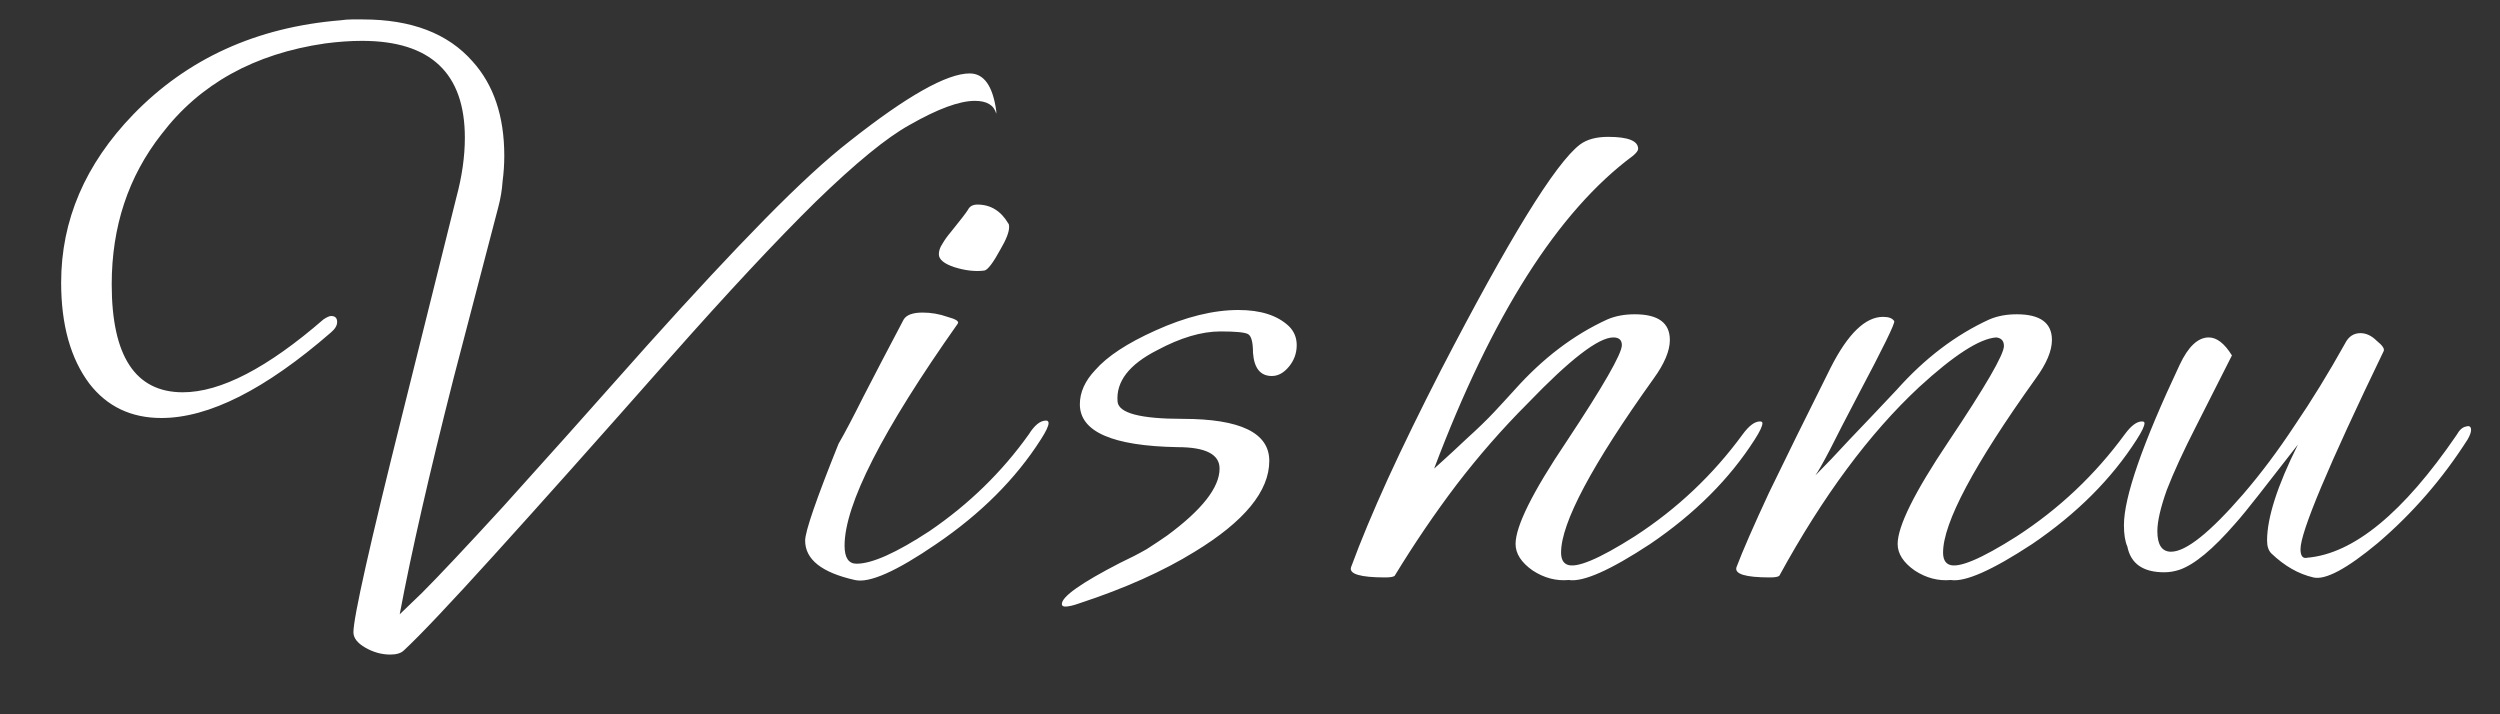 <svg width="35" height="10" viewBox="0 0 35 10" fill="none" xmlns="http://www.w3.org/2000/svg">
<rect x="0" y="0" width="35" height="10" fill="#333333" stroke="none"/>
<path d="M5.464 9.164C5.344 9.164 5.228 9.132 5.116 9.068C5.004 9.004 4.948 8.932 4.948 8.852C4.948 8.644 5.176 7.628 5.632 5.804L6.388 2.768C6.468 2.472 6.508 2.192 6.508 1.928C6.508 1.024 6.028 0.572 5.068 0.572C4.908 0.572 4.736 0.584 4.552 0.608C3.56 0.752 2.796 1.176 2.26 1.88C1.796 2.472 1.564 3.172 1.564 3.98C1.564 4.988 1.896 5.492 2.56 5.492C3.088 5.492 3.744 5.152 4.528 4.472C4.576 4.44 4.612 4.424 4.636 4.424C4.692 4.424 4.72 4.452 4.72 4.508C4.72 4.556 4.692 4.604 4.636 4.652C3.716 5.452 2.924 5.852 2.26 5.852C1.836 5.852 1.5 5.692 1.252 5.372C0.988 5.02 0.856 4.548 0.856 3.956C0.856 3.084 1.192 2.3 1.864 1.604C2.624 0.82 3.592 0.38 4.768 0.284C4.824 0.276 4.876 0.272 4.924 0.272C4.972 0.272 5.024 0.272 5.08 0.272C5.76 0.272 6.272 0.468 6.616 0.86C6.912 1.188 7.06 1.628 7.06 2.18C7.06 2.3 7.052 2.42 7.036 2.54C7.028 2.66 7.008 2.78 6.976 2.9L6.352 5.288C6.008 6.64 5.756 7.744 5.596 8.6L5.908 8.3C6.14 8.068 6.52 7.664 7.048 7.088C7.576 6.504 8.248 5.752 9.064 4.832C9.696 4.128 10.244 3.54 10.708 3.068C11.18 2.588 11.576 2.224 11.896 1.976C12.696 1.344 13.256 1.028 13.576 1.028C13.776 1.028 13.9 1.204 13.948 1.556V1.592C13.916 1.472 13.816 1.412 13.648 1.412C13.432 1.412 13.128 1.524 12.736 1.748C12.416 1.924 11.976 2.284 11.416 2.828C10.864 3.372 10.188 4.096 9.388 5C8.364 6.16 7.54 7.084 6.916 7.772C6.3 8.452 5.88 8.896 5.656 9.104C5.616 9.144 5.552 9.164 5.464 9.164ZM13.78 3.788C13.652 3.804 13.512 3.788 13.36 3.74C13.216 3.692 13.144 3.632 13.144 3.56C13.144 3.512 13.16 3.464 13.192 3.416C13.224 3.36 13.264 3.304 13.312 3.248C13.448 3.08 13.528 2.976 13.552 2.936C13.576 2.888 13.62 2.864 13.684 2.864C13.868 2.864 14.012 2.952 14.116 3.128C14.124 3.136 14.128 3.152 14.128 3.176C14.128 3.248 14.088 3.352 14.008 3.488C13.904 3.68 13.828 3.78 13.78 3.788ZM11.968 8.12C11.504 8.016 11.272 7.832 11.272 7.568C11.272 7.44 11.428 6.988 11.74 6.212C11.828 6.06 11.944 5.84 12.088 5.552C12.24 5.256 12.428 4.896 12.652 4.472C12.692 4.408 12.78 4.376 12.916 4.376C13.036 4.376 13.152 4.396 13.264 4.436C13.384 4.468 13.432 4.5 13.408 4.532C12.352 6.028 11.824 7.064 11.824 7.64C11.824 7.808 11.88 7.892 11.992 7.892C12.208 7.892 12.548 7.74 13.012 7.436C13.564 7.06 14.028 6.608 14.404 6.08C14.484 5.952 14.564 5.888 14.644 5.888C14.668 5.888 14.68 5.9 14.68 5.924C14.68 5.964 14.644 6.04 14.572 6.152C14.22 6.704 13.732 7.192 13.108 7.616C12.548 8 12.168 8.168 11.968 8.12ZM14.914 8.492C14.882 8.492 14.866 8.48 14.866 8.456C14.866 8.352 15.138 8.16 15.682 7.88C15.818 7.816 15.942 7.752 16.054 7.688C16.166 7.616 16.262 7.552 16.342 7.496C16.83 7.136 17.074 6.824 17.074 6.56C17.074 6.36 16.878 6.26 16.486 6.26C15.574 6.244 15.118 6.044 15.118 5.66C15.118 5.492 15.19 5.332 15.334 5.18C15.502 4.988 15.782 4.804 16.174 4.628C16.598 4.436 16.986 4.34 17.338 4.34C17.65 4.34 17.886 4.416 18.046 4.568C18.118 4.64 18.154 4.728 18.154 4.832C18.154 4.944 18.118 5.044 18.046 5.132C17.974 5.22 17.894 5.264 17.806 5.264C17.646 5.264 17.558 5.156 17.542 4.94C17.542 4.788 17.518 4.7 17.47 4.676C17.422 4.652 17.294 4.64 17.086 4.64C16.822 4.64 16.526 4.728 16.198 4.904C15.806 5.104 15.622 5.344 15.646 5.624C15.662 5.784 15.966 5.864 16.558 5.864C17.366 5.864 17.77 6.06 17.77 6.452C17.77 6.876 17.422 7.3 16.726 7.724C16.286 7.996 15.75 8.236 15.118 8.444C15.03 8.476 14.962 8.492 14.914 8.492ZM21.962 8.12C21.787 8.136 21.619 8.092 21.459 7.988C21.299 7.876 21.218 7.752 21.218 7.616C21.218 7.368 21.454 6.892 21.927 6.188C22.447 5.404 22.706 4.952 22.706 4.832C22.706 4.76 22.666 4.724 22.587 4.724C22.378 4.724 21.979 5.032 21.387 5.648C21.035 6 20.703 6.38 20.39 6.788C20.087 7.188 19.799 7.612 19.526 8.06C19.511 8.076 19.466 8.084 19.395 8.084C19.043 8.084 18.883 8.036 18.915 7.94C19.05 7.572 19.223 7.16 19.43 6.704C19.639 6.248 19.887 5.74 20.174 5.18C21.127 3.34 21.774 2.288 22.119 2.024C22.215 1.952 22.346 1.916 22.515 1.916C22.794 1.916 22.934 1.972 22.934 2.084C22.934 2.108 22.91 2.14 22.863 2.18C21.814 2.956 20.887 4.416 20.078 6.56C20.087 6.552 20.127 6.516 20.198 6.452C20.279 6.38 20.39 6.276 20.535 6.14C20.686 6.004 20.814 5.88 20.919 5.768C21.03 5.648 21.127 5.544 21.206 5.456C21.599 5.016 22.03 4.688 22.503 4.472C22.614 4.424 22.742 4.4 22.887 4.4C23.215 4.4 23.378 4.52 23.378 4.76C23.378 4.912 23.302 5.092 23.151 5.3C22.287 6.508 21.855 7.32 21.855 7.736C21.855 7.824 21.883 7.88 21.939 7.904C22.067 7.96 22.383 7.828 22.887 7.508C23.479 7.124 23.983 6.648 24.398 6.08C24.486 5.96 24.567 5.9 24.639 5.9C24.663 5.9 24.674 5.908 24.674 5.924C24.674 5.964 24.639 6.04 24.567 6.152C24.215 6.704 23.727 7.192 23.102 7.616C22.543 7.984 22.163 8.152 21.962 8.12ZM27.311 8.12C27.135 8.136 26.967 8.092 26.807 7.988C26.647 7.876 26.567 7.752 26.567 7.616C26.567 7.368 26.803 6.892 27.275 6.188C27.795 5.412 28.055 4.964 28.055 4.844C28.055 4.772 28.019 4.732 27.947 4.724C27.715 4.74 27.355 4.972 26.867 5.42C26.171 6.068 25.519 6.948 24.911 8.06C24.895 8.076 24.851 8.084 24.779 8.084C24.435 8.084 24.279 8.036 24.311 7.94C24.399 7.708 24.551 7.36 24.767 6.896C24.991 6.432 25.279 5.848 25.631 5.144C25.871 4.672 26.115 4.436 26.363 4.436C26.443 4.436 26.495 4.456 26.519 4.496C26.535 4.52 26.367 4.864 26.015 5.528C25.847 5.848 25.715 6.104 25.619 6.296C25.523 6.48 25.455 6.6 25.415 6.656C25.551 6.52 25.711 6.352 25.895 6.152C26.087 5.952 26.307 5.72 26.555 5.456C26.947 5.016 27.379 4.688 27.851 4.472C27.963 4.424 28.091 4.4 28.235 4.4C28.563 4.4 28.727 4.52 28.727 4.76C28.727 4.912 28.651 5.092 28.499 5.3C27.635 6.508 27.203 7.32 27.203 7.736C27.203 7.824 27.231 7.88 27.287 7.904C27.415 7.96 27.731 7.828 28.235 7.508C28.827 7.124 29.331 6.648 29.747 6.08C29.835 5.96 29.915 5.9 29.987 5.9C30.011 5.9 30.023 5.908 30.023 5.924C30.023 5.964 29.987 6.04 29.915 6.152C29.563 6.704 29.075 7.192 28.451 7.616C27.891 7.984 27.511 8.152 27.311 8.12ZM32.387 8.084C32.179 8.036 31.983 7.924 31.799 7.748C31.759 7.708 31.739 7.648 31.739 7.568C31.739 7.248 31.883 6.8 32.171 6.224C31.947 6.512 31.763 6.748 31.619 6.932C31.475 7.116 31.367 7.248 31.295 7.328C30.983 7.688 30.723 7.904 30.515 7.976C30.443 8 30.371 8.012 30.299 8.012C30.003 8.012 29.831 7.892 29.783 7.652C29.751 7.58 29.735 7.48 29.735 7.352C29.735 6.96 29.995 6.212 30.515 5.108C30.635 4.852 30.771 4.724 30.923 4.724C31.035 4.724 31.143 4.808 31.247 4.976L30.743 5.972C30.567 6.316 30.431 6.612 30.335 6.86C30.247 7.108 30.203 7.3 30.203 7.436C30.203 7.628 30.267 7.724 30.395 7.724C30.603 7.724 30.939 7.456 31.403 6.92C31.651 6.632 31.891 6.312 32.123 5.96C32.363 5.608 32.599 5.224 32.831 4.808C32.879 4.712 32.951 4.664 33.047 4.664C33.127 4.664 33.203 4.7 33.275 4.772C33.355 4.836 33.387 4.884 33.371 4.916C32.595 6.524 32.207 7.448 32.207 7.688C32.207 7.784 32.239 7.824 32.303 7.808C32.951 7.752 33.647 7.18 34.391 6.092C34.431 6.02 34.475 5.98 34.523 5.972C34.571 5.956 34.595 5.972 34.595 6.02C34.595 6.052 34.579 6.096 34.547 6.152C34.195 6.704 33.775 7.188 33.287 7.604C32.855 7.964 32.555 8.124 32.387 8.084Z" fill="white"/>
</svg>
